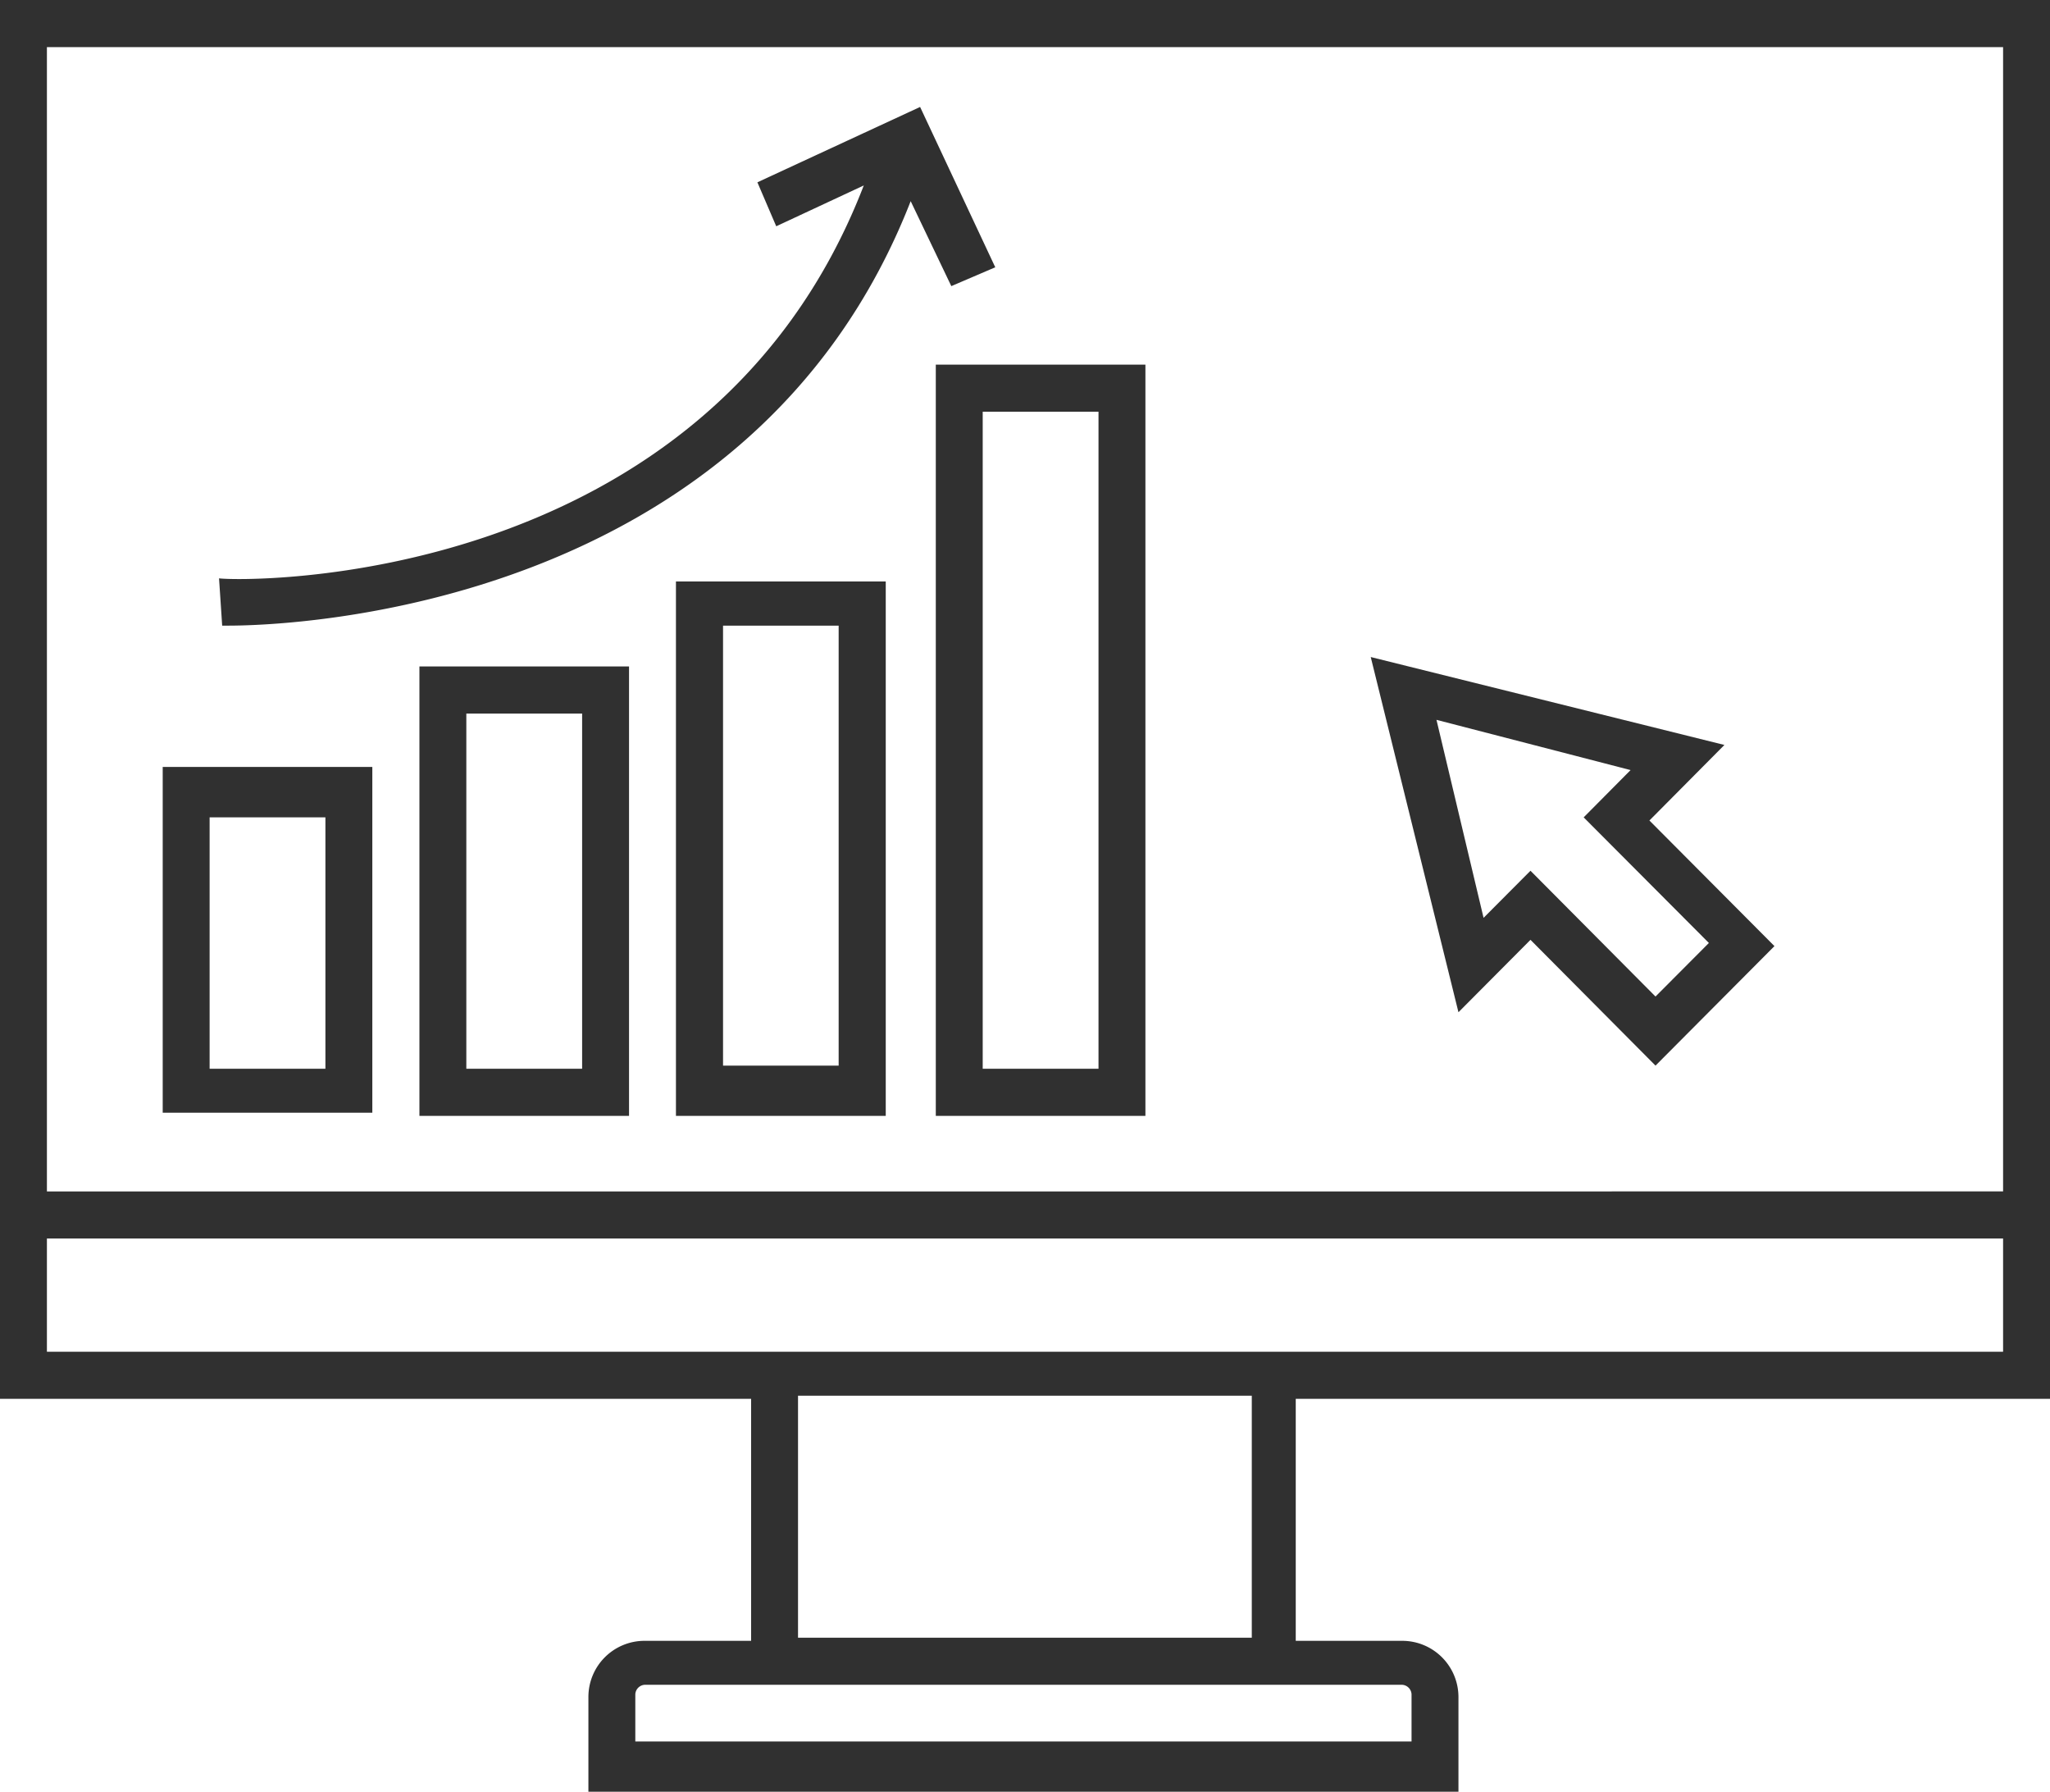 <svg xmlns="http://www.w3.org/2000/svg" width="111" height="97" viewBox="0 0 111 97">
<defs>
    <style>
      .cls-1 {
        fill: #303030;
        fill-rule: evenodd;
      }
    </style>
  </defs>
  <path id="stats-dark" class="cls-1" d="M1950,8035.73V7960H1839v75.73h40.67v13.1h-5.76a3.039,3.039,0,0,0-3.05,3.06V8057h47.11v-5.11a3.045,3.045,0,0,0-3.05-3.06h-5.76v-13.1H1950Zm-2.54-73.18v61.95H1841.54v-61.95h105.92Zm-105.92,70.63v-6.13h105.92v6.13H1841.54Zm73.38,18.03a0.543,0.543,0,0,1,.51.51v2.56H1873.4v-2.56a0.543,0.543,0,0,1,.51-0.51h41.01Zm-8.14-2.55h-24.57v-13.1h24.57v13.1Zm15.09-37.78,6.77,6.81,6.44-6.47-6.77-6.8,4.06-4.09-19.15-4.76,4.75,19.23Zm5.42-9.19-2.54,2.56,6.78,6.8-2.89,2.9-6.77-6.81-2.54,2.55-2.55-10.72Zm-37.62,18.72h11.35v-40.67h-11.35v40.67Zm2.54-38.12h6.27v35.57h-6.27v-35.57Zm-16.61,38.12h11.36v-28.93H1875.6v28.93Zm2.55-26.54h6.26v23.82h-6.26v-23.82Zm-16.44,26.54h11.35v-24.33h-11.35v24.33Zm2.54-21.78h6.27v19.23h-6.27v-19.23Zm-5.26,2.89h-11.18v18.72h11.35v-18.72h-0.17Zm-2.54,16.34h-6.1v-13.61h6.27v13.61h-0.17Zm31.86-46.97,2.2,4.6,2.38-1.02-4.07-8.68-8.81,4.08,1.02,2.38,4.74-2.21c-8.47,21.95-33.72,21.44-34.91,21.27l0.17,2.56h0.34C1854.76,7993.87,1879.67,7993.01,1888.31,7970.89Z" transform="translate(-1839 -7960)"/>
</svg>
